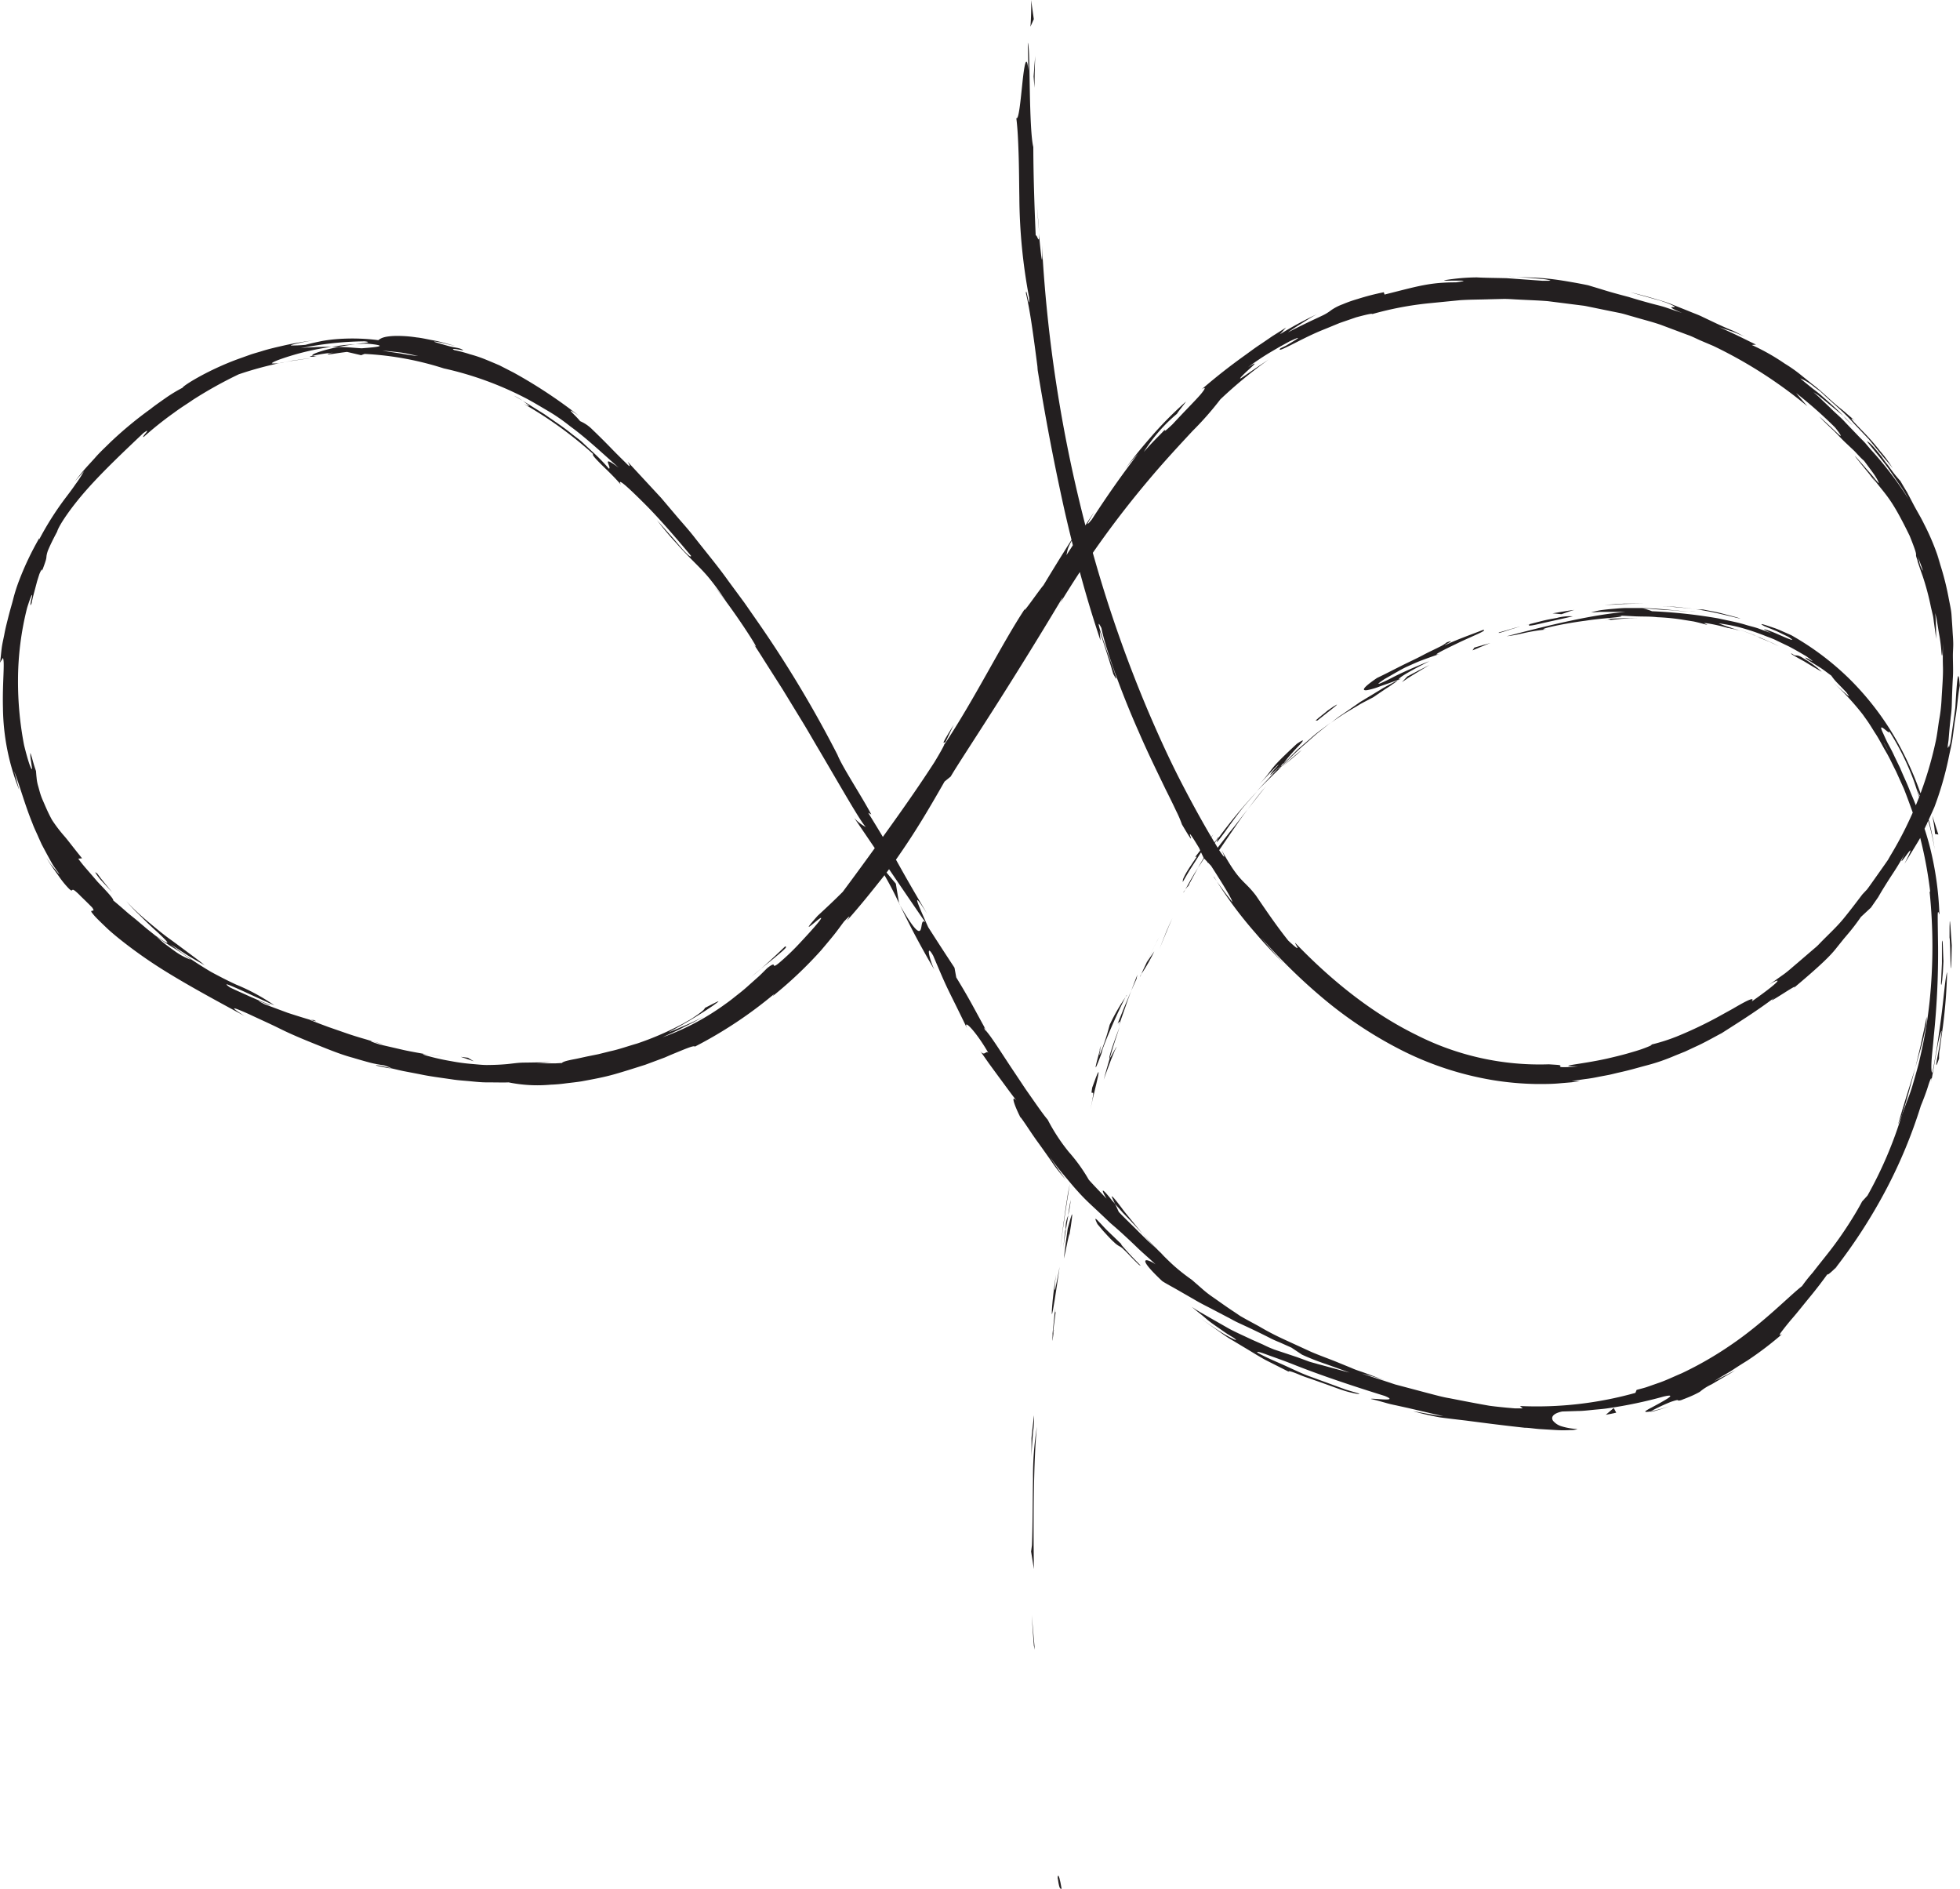 <svg xmlns="http://www.w3.org/2000/svg" viewBox="0 0 390.67 376.5"><defs><style>.cls-1{fill:#231f20;}</style></defs><title>loopyPencil</title><g id="Layer_2" data-name="Layer 2"><g id="Layer_1-2" data-name="Layer 1"><path class="cls-1" d="M210.85,374.44c.37,2.79.64,1.7.77,2.11C210.85,372,210.76,374.56,210.85,374.44Z" transform="translate(0 -0.05)"/><path class="cls-1" d="M206.07,328l.19.82c-.21-2.29-.42-4.58-.61-6.87C205.78,324,205.91,326,206.07,328Z" transform="translate(0 -0.05)"/><path class="cls-1" d="M206.68,284.37a62.49,62.49,0,0,0-.78,10.41c-.08,4.42-.06,9.29-.21,13.19l-.17,1.28.56,3.51C205.94,303.31,206,291,206.68,284.37Z" transform="translate(0 -0.05)"/><path class="cls-1" d="M210.43,261.4c-.43,1.39.36-5-.73,5.36.1-.52.12-.67.18-1C210,264.86,210.12,263.58,210.43,261.4Z" transform="translate(0 -0.05)"/><path class="cls-1" d="M209.88,265.79c-.5,4.55.57-3,0,0Z" transform="translate(0 -0.05)"/><path class="cls-1" d="M212.82,244.88c-.3,2-.53,4-.78,6,.18-.6.5-2.23.75-3.45s.46-2,.34-1.05C214.12,240.26,213.73,241.47,212.82,244.88Z" transform="translate(0 -0.05)"/><path class="cls-1" d="M213.4,239.17c-.17,1-.37,2.05-.51,3.08A15.6,15.6,0,0,0,213.4,239.17Z" transform="translate(0 -0.05)"/><path class="cls-1" d="M211.93,248.81c.27-2.19.63-4.37,1-6.56a5.57,5.57,0,0,0-.48,3C212.31,244.69,212.23,246,211.93,248.81Z" transform="translate(0 -0.05)"/><path class="cls-1" d="M211.21,252.5c-.65,3.32-1.39,7.64-.75,1.6-.82,5.73-.9,8.2-.75,7.79S210.39,258.21,211.21,252.5Z" transform="translate(0 -0.05)"/><path class="cls-1" d="M206.1,282.1c-.17,1.51-.36,3-.5,4.53l0,3.94c0-1,.16-3.17.3-5.08A17.84,17.84,0,0,0,206.1,282.1Z" transform="translate(0 -0.05)"/><path class="cls-1" d="M222.55,208.8c0-.41-1,1.77-1.35,2.14-.4,1.42-.84,2.83-1.21,4.27C220.77,213.06,222.23,209,222.55,208.8Z" transform="translate(0 -0.05)"/><path class="cls-1" d="M221.2,210.94c.59-2.14,1.3-4.23,2-6.35C221.09,210.15,220.94,211.25,221.2,210.94Z" transform="translate(0 -0.05)"/><path class="cls-1" d="M212.84,238q-.87,5.41-1.49,10.88c.53-4.33,1.19-8.65,1.91-13Z" transform="translate(0 -0.05)"/><path class="cls-1" d="M232.49,185.66l-1.38,3.48c.86-2,1.66-4.12,2.59-6.14C233.26,183.87,232.88,184.77,232.49,185.66Z" transform="translate(0 -0.05)"/><path class="cls-1" d="M240.94,171.33c-.64,1.23,0,.51.58-.19s1.21-1.37.45-.14c1.26-1.86,2.44-3.58,3.54-5.19s2.14-3.12,3.19-4.49c-1.16,1.42-2.27,3-3.59,4.56l-2,2.59C242.44,169.37,241.67,170.29,240.94,171.33Z" transform="translate(0 -0.05)"/><path class="cls-1" d="M252.32,156.77c-1.25,1.34-2.34,2.92-3.62,4.55l1.81-2.28.89-1.15Z" transform="translate(0 -0.05)"/><path class="cls-1" d="M227.5,194.16a34.38,34.38,0,0,0,2.58-4.54l-1.49,2.17C228.26,192.51,227.85,193.31,227.5,194.16Z" transform="translate(0 -0.05)"/><path class="cls-1" d="M228.54,191.87l.05-.08c.61-1.28,1.12-2.36,1.53-3.21s.75-1.47.95-1.84l-.88,1.69Z" transform="translate(0 -0.05)"/><path class="cls-1" d="M227.23,194.76l.27-.6A1.48,1.48,0,0,0,227.23,194.76Z" transform="translate(0 -0.05)"/><path class="cls-1" d="M217.35,221.05c.82-3.83,3-11.72.35-4.26C217.18,219.58,218.64,215.29,217.35,221.05Z" transform="translate(0 -0.05)"/><path class="cls-1" d="M225.46,197.53c-.94,2.16-1.82,4.34-2.7,6.53.15-.09.74-1.23.19.63.37-1.21.82-2.39,1.23-3.59S225,198.7,225.46,197.53Z" transform="translate(0 -0.05)"/><polygon class="cls-1" points="226.7 194.25 225.46 197.48 226.53 195.09 226.7 194.25"/><path class="cls-1" d="M244.31,165.62c.86-1.24,1.81-2.51,2.82-3.84s2.21-2.62,3.42-4a100.7,100.7,0,0,0-7.71,9.29C242.62,167.56,241.8,169.09,244.31,165.62Z" transform="translate(0 -0.05)"/><path class="cls-1" d="M235.92,177.91c.11-.18.24-.41.33-.59C236,177.66,235.82,177.94,235.92,177.91Z" transform="translate(0 -0.05)"/><path class="cls-1" d="M279.29,135.27l-.55.21a.91.91,0,0,1-.08.13Z" transform="translate(0 -0.05)"/><path class="cls-1" d="M242.38,167.53a37.26,37.26,0,0,0-3.59,5.47l1.89-2.94c.67-1,1.41-2,2.16-3C242.93,166.79,242.93,166.73,242.38,167.53Z" transform="translate(0 -0.05)"/><path class="cls-1" d="M259.47,149.51c-1.26.93-2.54,2.15-4,3.36C256.73,151.92,259.09,149.92,259.47,149.51Z" transform="translate(0 -0.05)"/><path class="cls-1" d="M236.88,176.52l-.22.39C237.26,176.12,237.15,176.2,236.88,176.52Z" transform="translate(0 -0.05)"/><path class="cls-1" d="M236.88,176.52c.75-1.36,1.3-2.46,1.91-3.52-1,1.53-1.81,3-2.54,4.32C236.47,177,236.71,176.73,236.88,176.52Z" transform="translate(0 -0.05)"/><path class="cls-1" d="M288.36,128.07a6.35,6.35,0,0,1-1.45.9c-.84.44-2,.95-3.31,1.65s-2.84,1.39-4.39,2.17-3.16,1.62-4.74,2.37c-2.84,1.93-3.13,2.57-2,2.43a13.59,13.59,0,0,0,2.52-.73c1.08-.4,2.42-.83,3.78-1.38.13-.21-.05-.52,6.14-3.67-1.13.44-4.72,1.89-7.23,3.19s-4.18,2-1.7.37c2-1.13,3.42-2,4.52-2.49s1.84-.83,2.45-1.07c1.22-.47,1.88-.71,4-1.44-1.86.5.78-.79,3.66-2.18s6.09-2.6,5-2.61c-2.54,1-5.14,1.88-7.6,3.06C287.82,128.6,290.51,127.3,288.36,128.07Z" transform="translate(0 -0.05)"/><path class="cls-1" d="M267.56,142.37c-.78.54-1.52,1.14-2.26,1.73a43.09,43.09,0,0,1,3.77-2.5l2.07-1.24c.76-.42,1.6-.84,2.55-1.34l2.38-1.62c.64-.4,1.13-.71,1.49-1a5.51,5.51,0,0,0,1.1-.84c-1,.56-2.06,1.1-3.07,1.67l-3,1.82-1.5.91-1.44,1-2.88,2Z" transform="translate(0 -0.05)"/><path class="cls-1" d="M255.63,152.4a45.66,45.66,0,0,1,3.2-3.68c1-1.07,1.41-1.63-.35-.43-6.17,5.72-4.06,4.28-7.41,8,2.31-2.47,3.31-3.52,3.65-3.77s-.08.16-.57.7a9,9,0,0,0-1,1.28s.16-.06.51-.39.93-.88,1.84-1.68c-1,.92-1.79,1.85-2.61,2.74s-1.63,1.71-2.36,2.56c.82-.89,1.69-1.71,2.51-2.53s1.62-1.63,2.46-2.34l-.24.2-.05,0h0c-.46.36-.62.46-.13,0l.2-.2a2.08,2.08,0,0,1,.33-.54c2.88-2.62.52-.34-.33.54,0,0-.08.13-.07.16l0,0c1.6-1.57,3.16-3.19,4.87-4.64.84-.74,1.67-1.5,2.53-2.22l2.62-2.11-1.84,1.39c-.67.49-1.39,1.06-2.15,1.74l-2.58,2.23C257.77,150.3,256.78,151.31,255.63,152.4Z" transform="translate(0 -0.05)"/><path class="cls-1" d="M219.05,209.54c.17-.4.19-.37.23-.39C219.51,208.29,219.58,208,219.05,209.54Z" transform="translate(0 -0.05)"/><path class="cls-1" d="M221.18,204.29a44.58,44.58,0,0,1-1.53,4.85c-1,2.63-.19-.08-.37,0-.51,1.9-1.86,6.6.27.84l.25-.94c1.92-5.19,5.09-11.54,4.78-10.62A38.8,38.8,0,0,0,221.18,204.29Z" transform="translate(0 -0.05)"/><path class="cls-1" d="M235.71,175.88c.48-.81.94-1.64,1.44-2.45l1.53-2.39c1-1.62,2.09-3.16,3.18-4.72-1.24,1.49-2.49,3-3.64,4.54l.35-.12c-.91,1.34-1.54,2.27-1.95,2.95a12.58,12.58,0,0,0-.72,1.35C235.67,175.56,235.84,175.49,235.71,175.88Z" transform="translate(0 -0.05)"/><path class="cls-1" d="M280.52,134.85,279.43,136l1.34-.91,1.38-.85,2.78-1.67C283.46,133.3,282,134.05,280.52,134.85Z" transform="translate(0 -0.05)"/><path class="cls-1" d="M293.87,129.11l-.37.55c1.18-.49,2.35-1,3.55-1.47C296,128.46,294.93,128.81,293.87,129.11Z" transform="translate(0 -0.05)"/><path class="cls-1" d="M85.43,210.2c1.08.22,2.18.33,3.27.48C87.15,210.46,86.16,210.34,85.43,210.2Z" transform="translate(0 -0.05)"/><path class="cls-1" d="M62.49,203.31l-.62,0C62.94,203.59,63.4,203.68,62.49,203.31Z" transform="translate(0 -0.05)"/><path class="cls-1" d="M227.75,245.94l-2.3-2.8c-.74-.91-1.45-1.75-2-2.53-1.13-1.5-1.89-2.42-1.86-2.06l.64,1.4,1.58,1.79,1.48,1.53C226.22,244.24,227,245.12,227.75,245.94Z" transform="translate(0 -0.05)"/><path class="cls-1" d="M66.1,69.17l1.43,0c1.18-.27,2.3-.37,3.3-.53l-2.27.17Z" transform="translate(0 -0.05)"/><path class="cls-1" d="M62.91,71.33c-1,.07-2.09.22-3.13.37l-1.56.22c-.52.09-1,.21-1.55.3.7-.12,1.55-.29,2.58-.41S61.48,71.44,62.91,71.33Z" transform="translate(0 -0.05)"/><path class="cls-1" d="M188.4,148.05l1.69-3.56C186.86,149.7,188.47,147.52,188.4,148.05Z" transform="translate(0 -0.05)"/><path class="cls-1" d="M384,202.7c-.34,2.05-.81,3.85-1.13,5.52l-1.1,4.57c.68-2.4,1.34-4.57,1.71-6.33.19-.88.36-1.64.46-2.28A6.65,6.65,0,0,0,384,202.7Z" transform="translate(0 -0.05)"/><path class="cls-1" d="M75,212.41c2,.46,2.94.61,2.9.5C75.83,212.43,74.63,212.19,75,212.41Z" transform="translate(0 -0.05)"/><path class="cls-1" d="M378.3,224.22l.82-2c.92-2.88,1.71-5.82,2.65-9.39C380.69,216.32,379.41,220.31,378.3,224.22Z" transform="translate(0 -0.05)"/><path class="cls-1" d="M242.54,175.7l-.59-.95C241.84,174.7,242.11,175.11,242.54,175.7Z" transform="translate(0 -0.05)"/><path class="cls-1" d="M206.65,40.77c.11,1.38.3,3.62.48,5.74C207.08,45.47,206.94,43.74,206.65,40.77Z" transform="translate(0 -0.05)"/><path class="cls-1" d="M350.71,127.14c-2.79-1.1-.45-.15,0,0Z" transform="translate(0 -0.05)"/><path class="cls-1" d="M336.74,121.89a3.27,3.27,0,0,0,1.26-.08A4.42,4.42,0,0,1,336.74,121.89Z" transform="translate(0 -0.05)"/><path class="cls-1" d="M365.91,252.73l-.17.22C366.39,252.26,366.28,252.38,365.91,252.73Z" transform="translate(0 -0.05)"/><path class="cls-1" d="M346.51,125.45c1.05.42,2.3.82,3.6,1.36C349.56,126.51,348.44,126.17,346.51,125.45Z" transform="translate(0 -0.05)"/><path class="cls-1" d="M347,125.84a24.14,24.14,0,0,0-2.52-.77c-.2,0-.21,0,.14.12S345.76,125.43,347,125.84Z" transform="translate(0 -0.05)"/><path class="cls-1" d="M354.53,128.82c-1.5-.82-3-1.36-4.42-2,.54.26.75.38.6.33l1.53.62c.31.13.67.26,1,.44Z" transform="translate(0 -0.05)"/><path class="cls-1" d="M367.41,82.94l.44.53C370.18,85.73,369.2,84.7,367.41,82.94Z" transform="translate(0 -0.05)"/><path class="cls-1" d="M179.22,180.17l.18.31c-.06-.14-.14-.3-.2-.42Z" transform="translate(0 -0.05)"/><path class="cls-1" d="M173.65,170.28a66.37,66.37,0,0,1,5.55,9.78l-.64-3.91Z" transform="translate(0 -0.05)"/><path class="cls-1" d="M140.24,202.64c-1.14.59-2.28,1.17-3.47,1.67s-2.34,1.05-3.54,1.46a88.27,88.27,0,0,0,9-5.39c1.56-1.14,1.43-1.09-1.75.55,0,.21-.45.6-1.16,1.13-.36.26-.8.56-1.29.89s-1.08.62-1.71,1a59.62,59.62,0,0,1-9.39,4.08c-1.78.5-3.52,1.14-5.23,1.5l-2.45.61-2.24.45-1.92.42c-.59.12-1.1.21-1.54.31-.87.19-1.43.38-1.54.57l-1.27.07h-3.83c1.46-.06,1.69-.16,3.12-.21-2.47,0-4.15.05-5.51.06s-2.36.2-3.46.3-2.31.17-4,.18c-.87,0-1.86-.11-3-.21a37.79,37.79,0,0,1-4.14-.56,45.59,45.59,0,0,1-5-1.13c-.92-.29-.92-.38.59-.13-1.64-.31-3.29-.58-4.93-.93l-4.9-1.13c-2.8-.89-2-.86.74,0-1.24-.3-2.46-.73-3.68-1.08s-2.46-.73-3.67-1.15l-3.63-1.26L63.54,204l-1.79-.7h.12c-1.06-.31-2.78-.84-4.52-1.41l-4.6-1.71c-3.49-1.79,1.85.68,1,.11l-2-.8-2-.87c-1.29-.6-2.61-1.15-3.89-1.78-1.43-1-.58-.68,1.31.15s4.81,2.23,7.51,3.4a40.15,40.15,0,0,0-7.6-4.12c-1.32-.61-2.88-1.38-5-2.53A74.71,74.71,0,0,1,34,188.24l3.34,2.16c1.13.7,2.29,1.34,3.44,2-1-.84-2.09-1.63-3.25-2.49s-2.37-1.78-3.71-2.74-2.69-2.09-4.15-3.31-3-2.58-4.48-4.21a31.77,31.77,0,0,0,2.42,2.56c1.15,1.14,2.49,2.47,3.65,3.49,2.26,2.1,3.43,3.39-.33.77-.5-.41-1.05-.84-1.64-1.31l-1.89-1.6c-.67-.58-1.46-1.16-2.24-1.85s-1.65-1.44-2.6-2.23c.13-.17-.65-1.1-2-2.53l-1.1-1.16-1.19-1.38c-.85-1-1.79-2-2.67-3.24l.76-.07c-2-2.46-2.87-3.68-3.64-4.54a29,29,0,0,1-2.34-3.09c-.87-1.57-1.4-2.91-1.88-4s-.67-2-.87-2.68a8.44,8.44,0,0,1-.34-1.77c-.06-.49-.08-.91-.12-1.33-.47-1.33-.68-2.24-.85-2.79s-.25-.78-.28-.77a8.38,8.38,0,0,0,.17,1.76c.09.86.28,1.62.08,1.4s-.68-1.46-1.49-4.74a66.76,66.76,0,0,1-1.21-13A59.16,59.16,0,0,1,5.4,121.2c1-3.2,1.14-2.85.92-2s-.45,2.15,0,1c.17-1,.45-1.92.7-2.89l.38-1.44.45-1.42c.58-1.35.54-.85.52-.6.89-2.34.86-2.48.9-3a5.46,5.46,0,0,1,.37-1.29c.3-.7.8-1.8,1.75-3.56.27-1.08,2.53-4.56,5.89-8.36s7.73-7.9,11.31-11.3c2-1.4-.66,1.05.07.77a69.52,69.52,0,0,1,6-4.79c1.52-1.13,2.7-1.82,3.76-2.57a84.75,84.75,0,0,1,9.15-5.1,70.32,70.32,0,0,1,9.16-2.44,7.48,7.48,0,0,1-2.53.26c-.06-.13.59-.44,1.7-.84A51.65,51.65,0,0,1,66.1,69.17c-1.27,0-2.44,0-3.48.07l-1.46.07-1.22.14a66.32,66.32,0,0,1,12.73-1.38c.78.09.84.17.44.25a6.71,6.71,0,0,1-.9.13l-1.38.22c.87-.08,1.69-.14,2.34-.14,4.55.43,2.13.69-1.08.93-1.53-.08-3.07-.27-4.56-.26a27.56,27.56,0,0,0-4,1c-1,.34-1.51.61-1.17.75a30.07,30.07,0,0,1,4-.62c-.79.16-1.29.29-.92.33s1.7-.24,3.73-.48l2.82.66c.23-.1.45-.18.68-.26a61.62,61.62,0,0,1,15.8,2.89,66.62,66.62,0,0,1,16.45,6c1.4.74,2.81,1.6,4.3,2.47s3,1.92,4.45,3.08c3.07,2.23,6.13,5.1,9.65,8.23-3.78-2.8-1.32-.06-1.94.21a37.84,37.84,0,0,0-3.19-3.29c-.64-.6-1.32-1.22-2-1.87s-1.54-1.23-2.35-1.88c-1.61-1.32-3.48-2.52-5.35-3.84l-3-1.87c-1-.64-2-1.19-3.06-1.82a13.36,13.36,0,0,1,3,2c.1.2-.43-.07-1-.34a79.53,79.53,0,0,1,13.82,10c-.32.05.29.74,1.37,1.83s2.66,2.52,4.12,4.24c-.83-1.57,1.53.62,4.74,3.82s7,7.67,9.26,10.38c0,.27-.32.14-1.32-.91-.5-.52-1.14-1.3-2-2.3s-2.06-2.29-3.46-3.91a55.12,55.12,0,0,0,3.88,4.64c1.14,1.31,2.21,2.4,3.29,3.49s2.17,2.15,3.26,3.48a51,51,0,0,1,3.49,4.85,25.91,25.91,0,0,0-2.52-3.19c3.28,3.68,9.79,13.8,8,11.62l-1.19-1.73c1,1.44,2.08,3.08,3.2,4.88l3.61,5.67,3.72,6.09c1.24,2,2.42,4.11,3.6,6.08,4.64,7.89,8.44,14.58,9.31,15.3a8.13,8.13,0,0,1-2.32-1.8C175,170,179.72,177,184.46,183.89c-1.68-1.61.74,6.7-5.06-3.41,1.47,3,3.27,6.73,6.84,12.83-1-2.07-1.76-5.51-.23-2.8,3.35,7.93,2.4,5.45,7,15-1.57-3.05,1.31-.31,4,4.38-.57-.65-.74,1-1.84-.69l1.94,2.77,2,2.73c1.35,1.81,2.65,3.65,4.07,5.41-2-2.7-1.13,0,.27,2.73-.14-.33.18.12.79,1s1.49,2.26,2.54,3.71,2.15,3,3.14,4.44,2,2.54,2.55,3.25c-1.12-1.57-2.25-3.12-3.26-4.75,1.07,1.58,2.12,2.89,3.06,4s1.8,2.16,2.58,3c1.58,1.78,3,3,4.39,4.32l2.11,2c.75.65,1.56,1.34,2.43,2.14s1.81,1.67,2.86,2.69,2.32,2.08,3.69,3.38c-1.49-1.06-4.34-2,1.31,3.32.73.5,2.05,1.17,3.66,2.11l2.68,1.54c1,.6,2.05,1.14,3.21,1.73l3.61,1.89c.63.32,1.24.69,1.91,1l2.05.95c1.38.65,2.79,1.33,4.21,2.05.7.38,1.45.69,2.2,1l2.24,1,2.12,1.41a47.41,47.41,0,0,0,4.71,1.85l4.76,1.71c-1.54-.38-3.75-1-6.39-1.71-.65-.2-1.35-.34-2-.6l-2.1-.77L254,269a23.56,23.56,0,0,1-2.26-1L249.48,267c-1.49-.71-3-1.37-4.42-2.12l-4-2.28-1.84-1.06-.86-.51-.79-.53c.54.48,1,.84,1.34,1.11l.85.68.94.8c.3.24.67.53,1.42,1.06l1.44,1a25.63,25.63,0,0,0,2.27,1.46c1.24.89.14.43-1.5-.51s-3.76-2.45-4.82-3.17l4.14,2.93a24.9,24.9,0,0,0,2.13,1.37l2.18,1.31c1.46.86,2.88,1.78,4.37,2.58l4.53,2.29c-.13-.25.7,0,2,.54.64.28,1.42.56,2.28.84l2.68.95c1.83.64,3.63,1.36,5,1.71s2.23.51,2.09.32L268.3,277l-2.56-.94-5.14-1.88c-1.7-.66-3.34-1.48-5-2.22s-3.37-1.44-5-2.37c-.11-.27.57-.08,1.86.4s3.26,1.14,5.6,2.08c4.68,1.86,11.19,4.08,17.92,6.16,3.35,1.35-2.9.33-2.7.63.46.08,1.5.36,2.82.73.66.2,1.4.37,2.18.53l2.4.53,7,1.63c-1-.09-2-.27-3-.46l-3-.54a51.12,51.12,0,0,0,5.38,1.24c1.72.23,3.37.42,5.08.62,3.39.44,7,.92,11.78,1.44.83,0,1.86.18,2.95.26l3.34.2a22.17,22.17,0,0,0,2.82,0,3.78,3.78,0,0,0,1.41-.21,12.66,12.66,0,0,1-3.29-.57,3.49,3.49,0,0,1-1.6-1.08c-.5-.77.12-1.49,1.83-1.84l3.13-.1c.85,0,1.8-.1,2.83-.21s2.14-.17,3.26-.35a88.4,88.4,0,0,0,11-2.32c2.61-.6.87.39-1,1.43l-1.38.75a10.53,10.53,0,0,0-1,.56c-.48.29-.42.43.74.24a37.83,37.83,0,0,1,4.06-1.91c1.64-.56,1.35-.32,1.54-.26a2.36,2.36,0,0,0,.91-.25c.31-.11.72-.27,1.27-.5a19.06,19.06,0,0,0,2.07-1,10.53,10.53,0,0,1,2.33-1.48l3.4-2c1-.53,1.53-1,1.25-.79s-1.44.79-4.07,2.11c1.56-1,2.8-1.65,3.81-2.32s1.87-1.2,2.77-1.76a66.57,66.57,0,0,0,6.91-5.26c-.6.35-.59.15-.15-.43s1.22-1.6,2.26-2.8,2.21-2.7,3.45-4.2,2.45-3.09,3.5-4.55c-.13.44,1.06-.69,1.63-1.25A106.79,106.79,0,0,0,376,237a98.82,98.82,0,0,0,6.87-16.6c.25-.59,1-2.46,1.43-3.87s.85-2.31.62-.88c.4-2,.64-3.81,1.44-8,1-4,.63-1.68.19.93s-1.1,5.44-.05,2.41a8.27,8.27,0,0,1,.18-2.08c.14-1.16.37-2.71.6-4.43a104,104,0,0,0,.82-10.69c-.35.93-.6,4.43-1.11,8.46s-1.22,8.55-1.82,11.56c-.2-.05-.24-.74-.19-2s.28-3,.46-5.22a160.47,160.47,0,0,0,.86-17.78c-.07-5.67-.12-6.89,0-7s.37,1,.25.06a63.68,63.68,0,0,0-1.63-12,55,55,0,0,0-2.09-6.85c-.36-1-.72-1.87-1.1-2.84s-.84-2-1.29-3.14-1.08-2.4-1.69-3.91l-1.14-2.35c-.38-.86-.86-1.75-1.38-2.7-.38-.78-.65-1.38-.85-1.83a7.77,7.77,0,0,1-.39-.93c-.1-.39.08-.35.35-.17s.64.51.9.7.41.25.29-.14A50.94,50.94,0,0,1,381.59,156c1,3,1.83,5.74,2.61,8.79-.25-1.27-.61-2.51-.95-3.76s-.74-2.48-1.15-3.71c.29.68.68,1.54,1,2.53s.7,2.11,1.08,3.22a49.45,49.45,0,0,1,1.44,6.3,49.73,49.73,0,0,0-1.86-8.26,65.59,65.59,0,0,0-5.45-13,56.66,56.66,0,0,0-9.7-12.79,55.32,55.32,0,0,0-11.6-8.7l-2.28-1c-.79-.35-1.61-.59-2.24-.81-1.28-.43-1.93-.59-.86,0l2.44,1,2.36,1.14c2,1.28-.23.3-2.26-.59s-4-1.43-1-.09l-2.48-.9c-.83-.32-1.74-.5-2.62-.77-1.77-.56-3.67-.88-5.63-1.32a102.84,102.84,0,0,0-13.16-1.42c-.6-.25-1.22-.41-1.83-.61a5,5,0,0,0,1.13.1l2.49.2c1,.08,2,.08,3,.19s1.87.17,2.56.2c-2-.13-5.76-.66-9.59-.72l-2.85,0c-.94,0-1.85.1-2.72.17s-1.67.16-2.4.26a14.11,14.11,0,0,0-1.93.46l1.72-.12,1.73,0,3.44,0c-7,.61-15.37,2.68-23.73,4.86,1-.13,1.59-.23,2.05-.33s.77-.16,1.14-.25a35.17,35.17,0,0,1,4.84-.78c-2.69.17,2.7-1.1,7.76-1.75,2.53-.39,5-.54,6.23-.7s1.38-.28-.76-.35c.79,0,1.55.07,2.29.08l2.19.11c1.43.06,2.84,0,4.3.17a43.89,43.89,0,0,1,4.62.43l2.57.41c.88.18,1.8.44,2.77.7-.1-.13-.78-.34-.57-.37a8.09,8.09,0,0,1,1.17.15,33.64,33.64,0,0,1,3.58.85c.32,0,1.08.12,1.55.22l.45.16-.37-.15c.3.07.33.07-.13,0a34.2,34.2,0,0,1-3.43-1.18,38.56,38.56,0,0,1,3.82.7,45.78,45.78,0,0,1,5.12,1.66c.87.36,1.78.64,2.6,1.06l2.38,1.14c1.48.76,2.7,1.51,3.57,2,3.43,2.51-1.58-.83.2.67l2.44,1.52c.81.5,1.55,1.11,2.34,1.67a10,10,0,0,0,1.18,1.44L368,138c.88,1.22,1,1.33-2.66-2a52.61,52.61,0,0,1,6,6.5c.37.54.79,1.09,1.17,1.67s.77,1.21,1.16,1.84c.83,1.22,1.5,2.6,2.26,3.89s1.36,2.65,2,3.89l1.56,3.45c1.54,3.91,3.61,10.08,2.37,6.58a84,84,0,0,1,2.86,13.86l-.1.14a107.2,107.2,0,0,1,0,21.72,90.61,90.61,0,0,1-1.92,11.31c-.41,1.9-1,3.78-1.54,5.68-.3,1-.63,1.88-1,2.83s-.66,1.88-1.05,2.81a81.1,81.1,0,0,1-6.88,16.14l-1.07,1.17c-.7,1.34-1.69,3-2.77,4.67s-2.34,3.48-3.6,5.1-2.48,3.11-3.45,4.38a32.07,32.07,0,0,0-2.16,2.72c-2.57,2-7.64,7.27-14,11.61a70.63,70.63,0,0,1-9.95,5.75c-1.69.71-3.27,1.49-4.82,2l-2.2.77c-.7.23-1.39.38-2,.56l-.24.59a73,73,0,0,1-23,2.62l.54.47h-1.53l-1.63-.14c-1.11-.11-2.28-.22-3.51-.39-2.45-.43-5.11-.94-7.9-1.49-1.41-.23-2.81-.63-4.25-1l-4.37-1.16-2.23-.59-2.21-.73-4.46-1.44a43.92,43.92,0,0,1,6,1.89q-2.62-1-5.33-2c-.9-.33-1.82-.59-2.71-1l-2.67-1.09c-1.79-.74-3.62-1.37-5.4-2.14L256,267a53.1,53.1,0,0,1-5.08-2.65L248.43,263l-1.22-.69-1.15-.78c-1.54-1-3-2.07-4.49-3.1a20.71,20.71,0,0,1-2.07-1.64l-1.95-1.7a39.16,39.16,0,0,1-3.52-2.76c-1-.9-1.84-1.75-2.68-2.59l.63.55-1-.94-1.6-1.63c-.54-.55-1.05-1.18-1.61-1.8l1.34,1.59,1.32,1.34c-.48-.45-1-.92-1.61-1.48L227,245.57c-1.26-1.29-2.7-2.62-4-4l-.72-1.58-.6-.67c-2.36-3-2.18-2.17-1.12-.39-1.35-1.43-2.61-2.72-3.54-3.77a33.35,33.35,0,0,0-4-5.56,37.5,37.5,0,0,1-4.2-6.43c-.45-.49-1.37-1.75-2.52-3.39l-1.88-2.69-2-3c-2.7-4-5.22-8.14-6.13-8.82,0-.17-.51-1.2.57.63-1.08-1.91-2.11-3.85-3.14-5.72s-2.09-3.66-3.12-5.35l-.35-1.93q-2.64-4-5.24-8.08c-2.4-5.33-3.33-7.58-.21-2.67-7.16-12.05-5.5-10-11.75-20.12l.62.33c-2-3.77-5.79-9.47-6.74-11.88a230,230,0,0,0-15.55-26l-3-4.31-3.17-4.3c-2.08-2.93-4.41-5.71-6.62-8.53-1.09-1.42-2.28-2.75-3.43-4.08l-3.39-4-6.66-7.19c.63,1.07.46,1.06-.15.45s-1.77-1.73-3-3-2.65-2.69-3.8-3.78a7.8,7.8,0,0,0-2.53-1.76c-.91-1.17-3.6-3.42-.26-1.09a97.37,97.37,0,0,0-13-8.59l-2.83-1.45c-1-.43-1.91-.81-2.86-1.2a26.3,26.3,0,0,0-3-1,27,27,0,0,0-3.13-.83c-.67-.34,0-.24.73-.13s1.41.33.82,0-1.51-.36-2.54-.64-2.09-.59-2.73-.79-.15-.18.74,0,2.16.52,3.16.74c-1.6-.45-3-.88-4.3-1.11s-2.41-.51-3.41-.6A24.8,24.8,0,0,0,78.63,67c-2.13.09-2.72.45-3.22.84a40.67,40.67,0,0,0-8-.23,30.51,30.51,0,0,0-3.24.4c-1.06.22-2.14.45-3.28.76A26.73,26.73,0,0,1,58,68.9c-.13,0,.06-.12.79-.3a34,34,0,0,1,4-.75,60.37,60.37,0,0,0-6.19,1.05c-1.38.32-2.9.65-4.42,1.13-.76.24-1.55.44-2.32.71l-2.29.82c-6.08,2.2-11.15,5.39-11.18,5.76a29.65,29.65,0,0,0-3.31,2c-1.27.89-2.52,1.77-3,2.18a76.41,76.41,0,0,0-8.15,6.75c-1,1-2,1.89-3.07,3.13-.55.61-1.17,1.27-1.82,2S15.69,95,14.9,96l1.85-2.07a24.32,24.32,0,0,1-1.68,2.6c-.61.9-1.31,1.82-2.09,2.85a60.38,60.38,0,0,0-5.16,8.16l0-.23a59,59,0,0,0-4,8.4,32.93,32.93,0,0,0-1.18,3.69c-.23.95-.54,1.87-1,3.7-.22.9-.53,2-.8,3.49-.14.74-.35,1.55-.48,2.47S.17,131,0,132.11l.59-.94c.4.89-.13,4.85,0,10a45.34,45.34,0,0,0,3.24,16.3l-1-3.7c1.06,2.68,2.09,6.57,3.64,10.36.36,1,.82,1.87,1.21,2.8l.62,1.37c.23.43.45.86.68,1.28.45.84.89,1.65,1.32,2.41s.92,1.39,1.35,2,0,.16-.55-.53l-1-1.2L9.25,171c1,1.69,1.91,2.84,2.55,3.78a18.22,18.22,0,0,0,1.54,1.94c.73.81.89.84,1,.76s.14-.26.62.11a11.62,11.62,0,0,1,1.12,1.05c.55.53,1.3,1.25,2.29,2.26.61.88,0,.54-.13.68s0,.26.43.79,1.24,1.31,2.64,2.65,5.74,4.89,11.14,8.27,11.73,6.74,16.28,9.23c-1.94-1.26-3.84-2.49.93-.35,1.8.86,4,1.82,6.21,2.92s4.73,2.14,7.2,3.13,4.92,2,7.26,2.62c1.16.35,2.27.67,3.32.95s2,.43,2.94.58c1,.33,1.33.49,1.35.57.75.16,1.61.39,2.56.58l3.09.59c2.16.47,4.57.75,6.89,1.1,1.16.16,2.31.22,3.4.33s2.14.21,3.1.21c1.91,0,3.47.05,4.39,0a28.71,28.71,0,0,0,8.38.46,29.57,29.57,0,0,0,3-.26c1-.13,2.11-.23,3.2-.41,2.16-.4,4.39-.8,6.53-1.41s4.2-1.28,6.11-1.88l2.69-1,1.23-.46,1.12-.49c2.89-1.18,4.72-2,4.87-1.67a85.61,85.61,0,0,0,15.81-10.49l-.29.42a81.78,81.78,0,0,0,9.62-9.1c1-1.18,1.85-2.19,2.59-3.11s1.35-1.8,2-2.65c1.91-2,.68-.41.59-.18,2.92-3.29,5-5.94,6.8-8.19s3.11-4.15,4.37-6c2.5-3.68,4.66-7.18,8.28-13.53l1.23-1c1-1.75,4.46-7,8.71-13.67s9.29-14.79,13.63-22.08a7.08,7.08,0,0,1-.82,1.69,192.69,192.69,0,0,1,17.9-25c3.15-3.76,6.24-7.06,8.77-9.79a62.76,62.76,0,0,0,5.56-6.32,91,91,0,0,1,9.61-7.92c-3.37,2.22-4.88,3.33-5.42,3.66s-.15-.12.49-.76c1.3-1.27,3.65-3.17.81-1.36a51.12,51.12,0,0,1,4.3-2.9c.75-.44,1.47-.87,2.14-1.25L257,68.1c2.13-1,2.7-1.13-.68.84l-1.11.53c-.49.58.34.21,1.9-.56s3.85-2,6.27-3c1.23-.49,2.45-1,3.64-1.49l3.28-1.13c2-.54,3.28-.83,3.22-.65a65.59,65.59,0,0,1,11.57-2.18l5.88-.58c2-.14,3.92-.12,5.88-.19l2.93-.07c1,0,1.95.09,2.92.13,2,.11,3.9.16,5.83.32l5.76.73,1.43.18c.48.08.95.19,1.42.28l2.82.58,2.82.57c.94.19,1.85.51,2.77.75,1.83.55,3.69,1,5.48,1.62l5.33,2c.9.3,1.73.75,2.6,1.13L341.53,69a90.65,90.65,0,0,1,18.71,12L358,78.38a86.72,86.72,0,0,1,7.75,6.84c.86,1.06,1.37,1.82,1.05,1.65s-1.41-1.36-4.15-3.8c.64.74,1.55,1.59,2.52,2.5s1.92,2,2.87,2.87l1.36,1.28c.42.39.75.79,1.06,1.1a11.86,11.86,0,0,0,1.09,1.06c1.07,1.45,1.85,2.45,2.29,3.16a7.55,7.55,0,0,1,.64,1.22c0,.24-.57-.58-1.43-1.59-1.77-2-4.26-4.92-2.92-3.19L372,93.8a24.16,24.16,0,0,1,1.78,2.38c-.23-.39-.44-.79-.68-1.16,2.85,3.87,3.69,3.9,7.55,11.84,2.08,5.18.76,2.78,1.54,4.82,0,0,0,.18.17.67s.43,1.28.87,2.51a51,51,0,0,1,1.65,6.2l.37,1.57c.13.52.16,1.05.24,1.58l.44,3.18c-.07-1.71,0-3.46-.21-5.18.38,1.38.54,2.86.78,4.16a31.89,31.89,0,0,1,.44,3.23c.09,1.58.25,1.7.33-1.33,0,1.11-.06,2.7,0,4.64s-.16,4.23-.29,6.74a30.28,30.28,0,0,1-.47,3.89c-.22,1.34-.36,2.73-.65,4.12a73.82,73.82,0,0,1-9.12,23l-.42.74-.47.68-.9,1.28-1.57,2.22c-.47.66-.87,1.24-1.23,1.71l-.94,1c-1.22,1.61-2.44,3.22-3.73,4.8s-2.83,3-4.32,4.51c-.38.38-.73.78-1.14,1.14l-1.24,1.06L358.22,192c-.88.73-1.73,1.53-2.69,2.22l-3,2.13c2.07-1.36,3.69-1.7-3.37,3.28.47-.71-.13-.54-1.42.12-.63.33-1.44.79-2.36,1.33l-3.13,1.73a81.34,81.34,0,0,1-7.34,3.51,36.86,36.86,0,0,1-6.51,2.07c1.49-.35.83,0-.87.63-.86.32-2,.65-3.23,1s-2.63.68-4,1c-5.45,1.21-10.63,1.49-5.78,1.55-3.54.3-3.66.09-3.56,0s.15-.17-.1-.24-.83-.09-2.16-.18a54.18,54.18,0,0,1-26.38-5.85c-8.76-4.29-16.89-10.78-24.12-18.31-.35-.13,1.88,2.61-1.41-.48-2.32-2.9-4.42-6-6.46-9-2.51-3.28-3.19-2.42-6.86-9.11.46,1,1.14,2.45-.42.14-2.71-4.41-5.24-9-7.62-13.61s-4.56-9.42-6.63-14.27a261.39,261.39,0,0,1-10.57-30,283.2,283.2,0,0,1-10.55-62.77c.2,5.72-.21,1.93-.61-2.41.16,2.83-.44,0-.63.55-.26-5.9-.46-11.8-.48-17.69-.42-1.59-.6-6.33-.69-10.9s-.08-9-.41-9.89l.13,5.6c-.38-3.72-.83-1.11-1.19,2.3s-.74,7.65-1.23,7.12c.27,2.09.37,4.52.46,7.2s.1,5.62.15,8.73a111.14,111.14,0,0,0,1.95,19.88c.14,3.05-.6-2.54-.64-.9.81,3.43,1.39,7.6,2.39,15.36L206.7,73c1.76,10.85,3.26,18.56,5,26.58.43,2,.89,4,1.4,6.11s1.05,4.24,1.64,6.52c1.21,4.56,2.64,9.6,4.61,15.48l-.15-1.89c1.64,5.06,2,6.14,2.69,8.53.72,1.36.74,1.16.42.19s-.95-2.75-1.6-4.54c-1.24-3.6-2.44-7.27-1.17-4.77.64,3.5,3.74,12.37,7.44,20.69,1.8,4.18,3.79,8.2,5.37,11.49.82,1.63,1.53,3.07,2.08,4.26a22.25,22.25,0,0,1,1.16,2.7c4.17,7.09-.81-2.32,3.43,4.71.29.68.6,1.34.92,2l1.45,1.53c2.92,4.53,4.3,6.9,4.22,7.22-.38-.54-1-1.28-1.53-2s-1.13-1.53-1.54-2.1A82.11,82.11,0,0,0,250.25,186c2.85,3.35,5.61,6,6.42,6.91-1.84-1.93-3.59-3.93-5.28-6a111.63,111.63,0,0,0,12.7,12.4,82.16,82.16,0,0,0,15.66,10.23,63.31,63.31,0,0,0,17.73,5.75,59.59,59.59,0,0,0,8.94.79c1.46,0,2.91,0,4.33-.13s2.82-.2,4.18-.44c-.56,0-1.12,0-1.68-.05,1.05-.1,2-.28,2.89-.39s1.72-.26,2.47-.42l2.12-.4c.65-.14,1.25-.3,1.82-.43,2.27-.49,3.92-1,5.64-1.45s3.45-1,5.79-2l1.89-.76,2.14-1c1.55-.69,3.25-1.65,5.26-2.73-.18.13-.37.24-.56.36,3.09-2,7.24-4.53,11.2-7.55-3.58,2.92,7.31-4.69,2.6-.9,6.95-5.78,8.44-7.48,9.37-8.62.46-.58.8-1,1.5-1.87s1.84-2.06,3.54-4.52l2-1.86,1.45-2.09c.37-.65.73-1.26,1.19-2s1-1.6,1.75-2.74a48.26,48.26,0,0,0,2.71-4.62c-3.42,6.65,3.38-4.78-.42,2.73l1.84-3,.87-1.43.41-.7c.12-.25.24-.49.35-.73q1.36-2.88,2.49-5.43a65.47,65.47,0,0,0,2.79-9.54c.28-1.44.63-2.78.82-4.08s.33-2.56.51-3.76c.46-2.39.52-4.63.95-6.84-.33-4.45-.63-.26-.89,4.37-.29,2.3-.66,4.72-.87,6.25s-.51,2.16-.26.95c-.32,1-.42,1-.37.45,0-.29.11-.73.16-1.3s.1-1.26.17-2,.16-1.6.25-2.48a21.85,21.85,0,0,0,.22-2.71c.05-1.83.12-3.66.21-5.15s0-2.92,0-4.42c0-.75.08-1.53.07-2.35s-.09-1.69-.14-2.63-.13-2-.2-3.08-.38-2.3-.62-3.63a55.18,55.18,0,0,0-2.67-9.37c.53,1.46.61,1.54,1.1,3a46.94,46.94,0,0,0-3.29-8.13c-.65-1.36-1.48-2.67-2.22-4.1l-1.15-2.2c-.44-.72-.89-1.46-1.33-2.24a27.36,27.36,0,0,1-2-2.48l-.46-.65-.5-.62L375,91c-1.22-1.53-2.23-2.77-2.88-3,1.45,1.85,3,3.64,4.38,5.54l2,2.93a31.86,31.86,0,0,1,1.89,3,70.05,70.05,0,0,0-7.51-9.84l-1.12-1.31c-.39-.43-.82-.84-1.25-1.28l-2.64-2.75c-.88-1-2-1.88-3-2.91l-1.64-1.56a23.07,23.07,0,0,0-1.77-1.61,11,11,0,0,1,1.05.69L364,80.11l3.43,2.83c-1.34-1.38-2.73-2.61-4.14-3.85-.68-.64-1.45-1.18-2.2-1.78s-1.51-1.2-2.26-1.86a10.78,10.78,0,0,1,2.83,1.74l1.18.87L364,79.15l2.76,2.49a39.16,39.16,0,0,1,2.85,2.9l2.85,3L375,90.65c.8,1,1.64,1.86,2.27,2.74A24.91,24.91,0,0,0,374.79,90a43.63,43.63,0,0,0-3.25-3.74c-2.11-2.17-3.46-3.6-1.67-2.3-.63-.48-1.25-1-1.91-1.59s-1.39-1.12-2.1-1.74c-1.44-1.23-2.86-2.69-4.6-4l-2.62-2.11a28.64,28.64,0,0,0-2.89-2,42.92,42.92,0,0,0-6.58-3.72l.84-.08c-1.51-.7-4.56-2.3-7.38-3.47l2.65.86c.87.33,1.72.71,2.58,1.06-1-.44-1.89-1-2.85-1.38s-1.92-.83-2.86-1.26l-2.78-1.32c-.92-.46-1.89-.78-2.82-1.18l-2.83-1.13a26.29,26.29,0,0,0-2.85-1c-1.94-.58-3.9-1.13-5.89-1.6l4.91,1.38a20.33,20.33,0,0,1,2.7.88c1.18.49,1.32.62,1.16.67-.33.08-1.8-.21,1.51,1.18l-3.4-1.14c-1-.32-2-.53-2.88-.78-1.74-.47-3.14-.88-4.32-1.25-2.39-.63-3.92-1.05-5.52-1.56l-2.59-.78c-1-.21-2.09-.42-3.48-.66s-3-.51-5.08-.71-4.49-.23-7.43-.33c1.59,0,4.59.24,6.55.43a7.82,7.82,0,0,1,1.87.3c.16.1-.22.06-1.47.08l-7.2-.52c-2.38-.06-4.54-.07-5.93-.16a39.72,39.72,0,0,0-4.38.27c-1,.12-1.6.21-1.9.27-.6.11,0,.12.84.11,1.72,0,4.54-.1,1.26.34-5.29,0-7.59.77-14.23,2.43l-.15-.46a48,48,0,0,0-5.2,1.34,26.14,26.14,0,0,0-3,1.06,10,10,0,0,0-2.28,1.17,9.3,9.3,0,0,1-1.91,1.15c-1.17.56-3.16,1.44-6.71,3.27.91-.67,1.88-1.26,2.84-1.86s1.92-1.23,2.93-1.75a71.54,71.54,0,0,0-7.38,4l1.23-1.34-2.68,1.68-2.24,1.53c-1.42.92-2.59,1.84-3.8,2.69-2.39,1.74-4.73,3.51-8.11,6.41.88-.57.81-.21-.19,1-.5.58-1.24,1.36-2.18,2.34s-2.1,2.19-3.42,3.61c-1.92,1.84-1.5,1.22-1.53,1.16s-.15.07-.74.69S229.85,88,228,90.1a32.3,32.3,0,0,1,6.6-7.59c.24-.46,1.54-2,1.79-2.43a74.25,74.25,0,0,0-7,7.07c-1.11,1.28-2.18,2.53-3.09,3.69S224.65,93,224,93.78c1-1.21,2.18-2.6,2.83-3.29-3.27,4.25-6.32,8.62-9.21,13.09-1.59,1.94-.57.23.47-1.45-.93,1.32-1.66,2.48-2.48,3.8s-1.76,2.79-3.06,4.77c.37-1.23-.19-1.24,3.51-6.88-2.81,4.24-5.47,8.55-8.08,12.87-.7.76-4.54,6.32-3.62,4.58-4.66,7-10,17.94-16.12,27.14-.24.52-.78,1.54-2,3.55-2.81,4.35-5.6,8.35-8.56,12.49s-6.07,8.46-9.7,13.33c-1.63,1.64-3.31,3.21-5,4.77-3.14,3.51-1.41,2-.19,1s2-1.3-3.42,4.49a48.09,48.09,0,0,1-3.91,3.76c-.74.63-1,.75-1.15.72s.17-.76-1.36.44c-.5.48-1,1-1.61,1.58l-1.93,1.72c-.68.62-1.41,1.25-2.21,1.87s-1.6,1.3-2.5,1.92a50,50,0,0,1-12.62,6.71c1.51-.72,2.88-1.31,4.17-2l2-1Zm-109.18-16c.93.64,2.33,1.58,3.72,2.42a34,34,0,0,1,3.27,2.26,13.26,13.26,0,0,1-3.29-1.78c-.54-.38-1.09-.79-1.71-1.25S31.81,187.24,31.06,186.63ZM83.35,71a30.37,30.37,0,0,1-3.12-.44c-1.21-.22-2.59-.37-4-.63,1.06.09,2.2.2,3.4.34S82,70.72,83.35,71Zm292.09,77,.14.19a30.11,30.11,0,0,1,1.37,2.7c-.06-.12-.22-.47-.47-1Zm-5.87-8.41c-.74-.72-.74-.62-.5-.25a16.87,16.87,0,0,1,1.48,1.49c.62.78,1.37,1.76,2.16,2.8a11.38,11.38,0,0,0-.92-1.42A20.34,20.34,0,0,0,369.57,139.62Zm13.15-26.91c-.19-.65-.31-1.32-.56-1.95C383.82,115,383.24,113.87,382.72,112.71Z" transform="translate(0 -0.05)"/><path class="cls-1" d="M63.33,71.07a2.18,2.18,0,0,1-1-.14C61.47,71.13,61.47,71.22,63.33,71.07Z" transform="translate(0 -0.05)"/><path class="cls-1" d="M188.08,148.71l.2-.3a1.57,1.57,0,0,0,.12-.36Z" transform="translate(0 -0.05)"/><path class="cls-1" d="M333.17,280.16a39.66,39.66,0,0,1-4.2,1.18C328.89,281.51,329.9,281.29,333.17,280.16Z" transform="translate(0 -0.05)"/><path class="cls-1" d="M319.84,123.7c2.2-.21,4.4-.47,6.6-.5-3.2,0-4.34.15-6,.16C320.63,123.46,321.9,123.53,319.84,123.7Z" transform="translate(0 -0.05)"/><path class="cls-1" d="M264.64,141.64c-.75.66-1.67,1.31-2.42,2h.36l3.65-2.9C266.8,140.26,266.44,140.36,264.64,141.64Z" transform="translate(0 -0.05)"/><path class="cls-1" d="M313.48,122.88a9.56,9.56,0,0,0-3.18.32c-.85.16-1.83.32-2.88.58l-3.31.85.81-.19c-.61.44.3.32,2-.08S311,123.46,313.48,122.88Z" transform="translate(0 -0.05)"/><path class="cls-1" d="M303,124.9c-1.43.33-2.84.83-4.23,1.19C298.35,126.49,300.52,125.59,303,124.9Z" transform="translate(0 -0.05)"/><path class="cls-1" d="M359.63,131.35c-1.8-1.21-1.43-.26-2.39-1-.58-.2-.08.13.83.65l1.59.88,1.65,1c.52.31,1,.58,1.31.76s.48.29.45.23A20.58,20.58,0,0,0,359.63,131.35Z" transform="translate(0 -0.05)"/><path class="cls-1" d="M309.45,122.28l1.78.17c.85-.28,1.7-.62,2.57-.86C312.34,121.77,310.9,122.05,309.45,122.28Z" transform="translate(0 -0.05)"/><path class="cls-1" d="M346.85,123.29c-1.21-.38-2.45-.67-3.67-1s-2.49-.51-3.74-.78a10.67,10.67,0,0,1-2-.14C342.06,122,347,123.46,346.85,123.29Z" transform="translate(0 -0.05)"/><path class="cls-1" d="M337.4,121.35l-3.46-.37c-1.05-.08-2-.06-2.66-.06.66,0,1.71,0,2.82.14Z" transform="translate(0 -0.05)"/><path class="cls-1" d="M319.79,120.6l2.27-.07c1.8-.18,3.61-.14,5.41-.18-1.28,0-2.56,0-3.84,0Z" transform="translate(0 -0.05)"/><path class="cls-1" d="M387.07,187.8l0,4.17-.19,4.16c.1.86.38-1.4.49-4.51C387.26,189.61,387.26,186.52,387.07,187.8Z" transform="translate(0 -0.05)"/><path class="cls-1" d="M385.12,162.55a23.49,23.49,0,0,1,.57,3.7l.67.11C385.94,165.09,385.57,163.81,385.12,162.55Z" transform="translate(0 -0.05)"/><path class="cls-1" d="M388.58,186.89c.13.42.15,3.49.21,5.12,0,.82,0,1.27.07.85s.13-1.72.17-4.41C388.91,187.58,388.56,179.12,388.58,186.89Z" transform="translate(0 -0.05)"/><path class="cls-1" d="M320.06,282c.71-.11,1.4-.29,2.09-.43l-.5-.93C321.13,281.08,320.61,281.57,320.06,282Z" transform="translate(0 -0.05)"/><path class="cls-1" d="M218.75,244l1.09,1.3c.33.37.64.69.91,1,.54.56.94,1,1.24,1.24a4.77,4.77,0,0,0,1.08.84,3.25,3.25,0,0,1,.94.71c.27.24.61.58,1.08,1.08s1.08,1.12,1.9,1.91c1,.7-.41-.55-1.66-1.92s-2.49-2.73-1.57-1.94l-2.86-2.75c-.81-.77-1.36-1.45-1.8-1.87C218.25,242.67,218.09,242.68,218.75,244Z" transform="translate(0 -0.05)"/><path class="cls-1" d="M223.76,248.15l2.26,2.12C224.75,249.05,224.14,248.49,223.76,248.15Z" transform="translate(0 -0.05)"/><path class="cls-1" d="M206.19,17.54c0-2.12.07-4.23.15-6.35-.11,1.37-.23,2.73-.32,4.1Z" transform="translate(0 -0.05)"/><path class="cls-1" d="M205.39,5.36l.67-1.49L205.52.05A52.67,52.67,0,0,1,205.39,5.36Z" transform="translate(0 -0.05)"/><path class="cls-1" d="M19.37,174.11l-.41-.25a11.05,11.05,0,0,0,1.12,1.54l2.27,2.45L20.83,176l-.75-.93Z" transform="translate(0 -0.05)"/><polygon class="cls-1" points="93.26 210.79 91.83 210.61 94.44 211.5 93.26 210.79"/><path class="cls-1" d="M156.48,188.67c-2.09,2-4.5,4.3-6.76,6.05,1.22-1,2.26-1.89,3.21-2.63s1.72-1.4,2.33-1.91C156.49,189.15,157,188.66,156.48,188.67Z" transform="translate(0 -0.05)"/></g></g></svg>